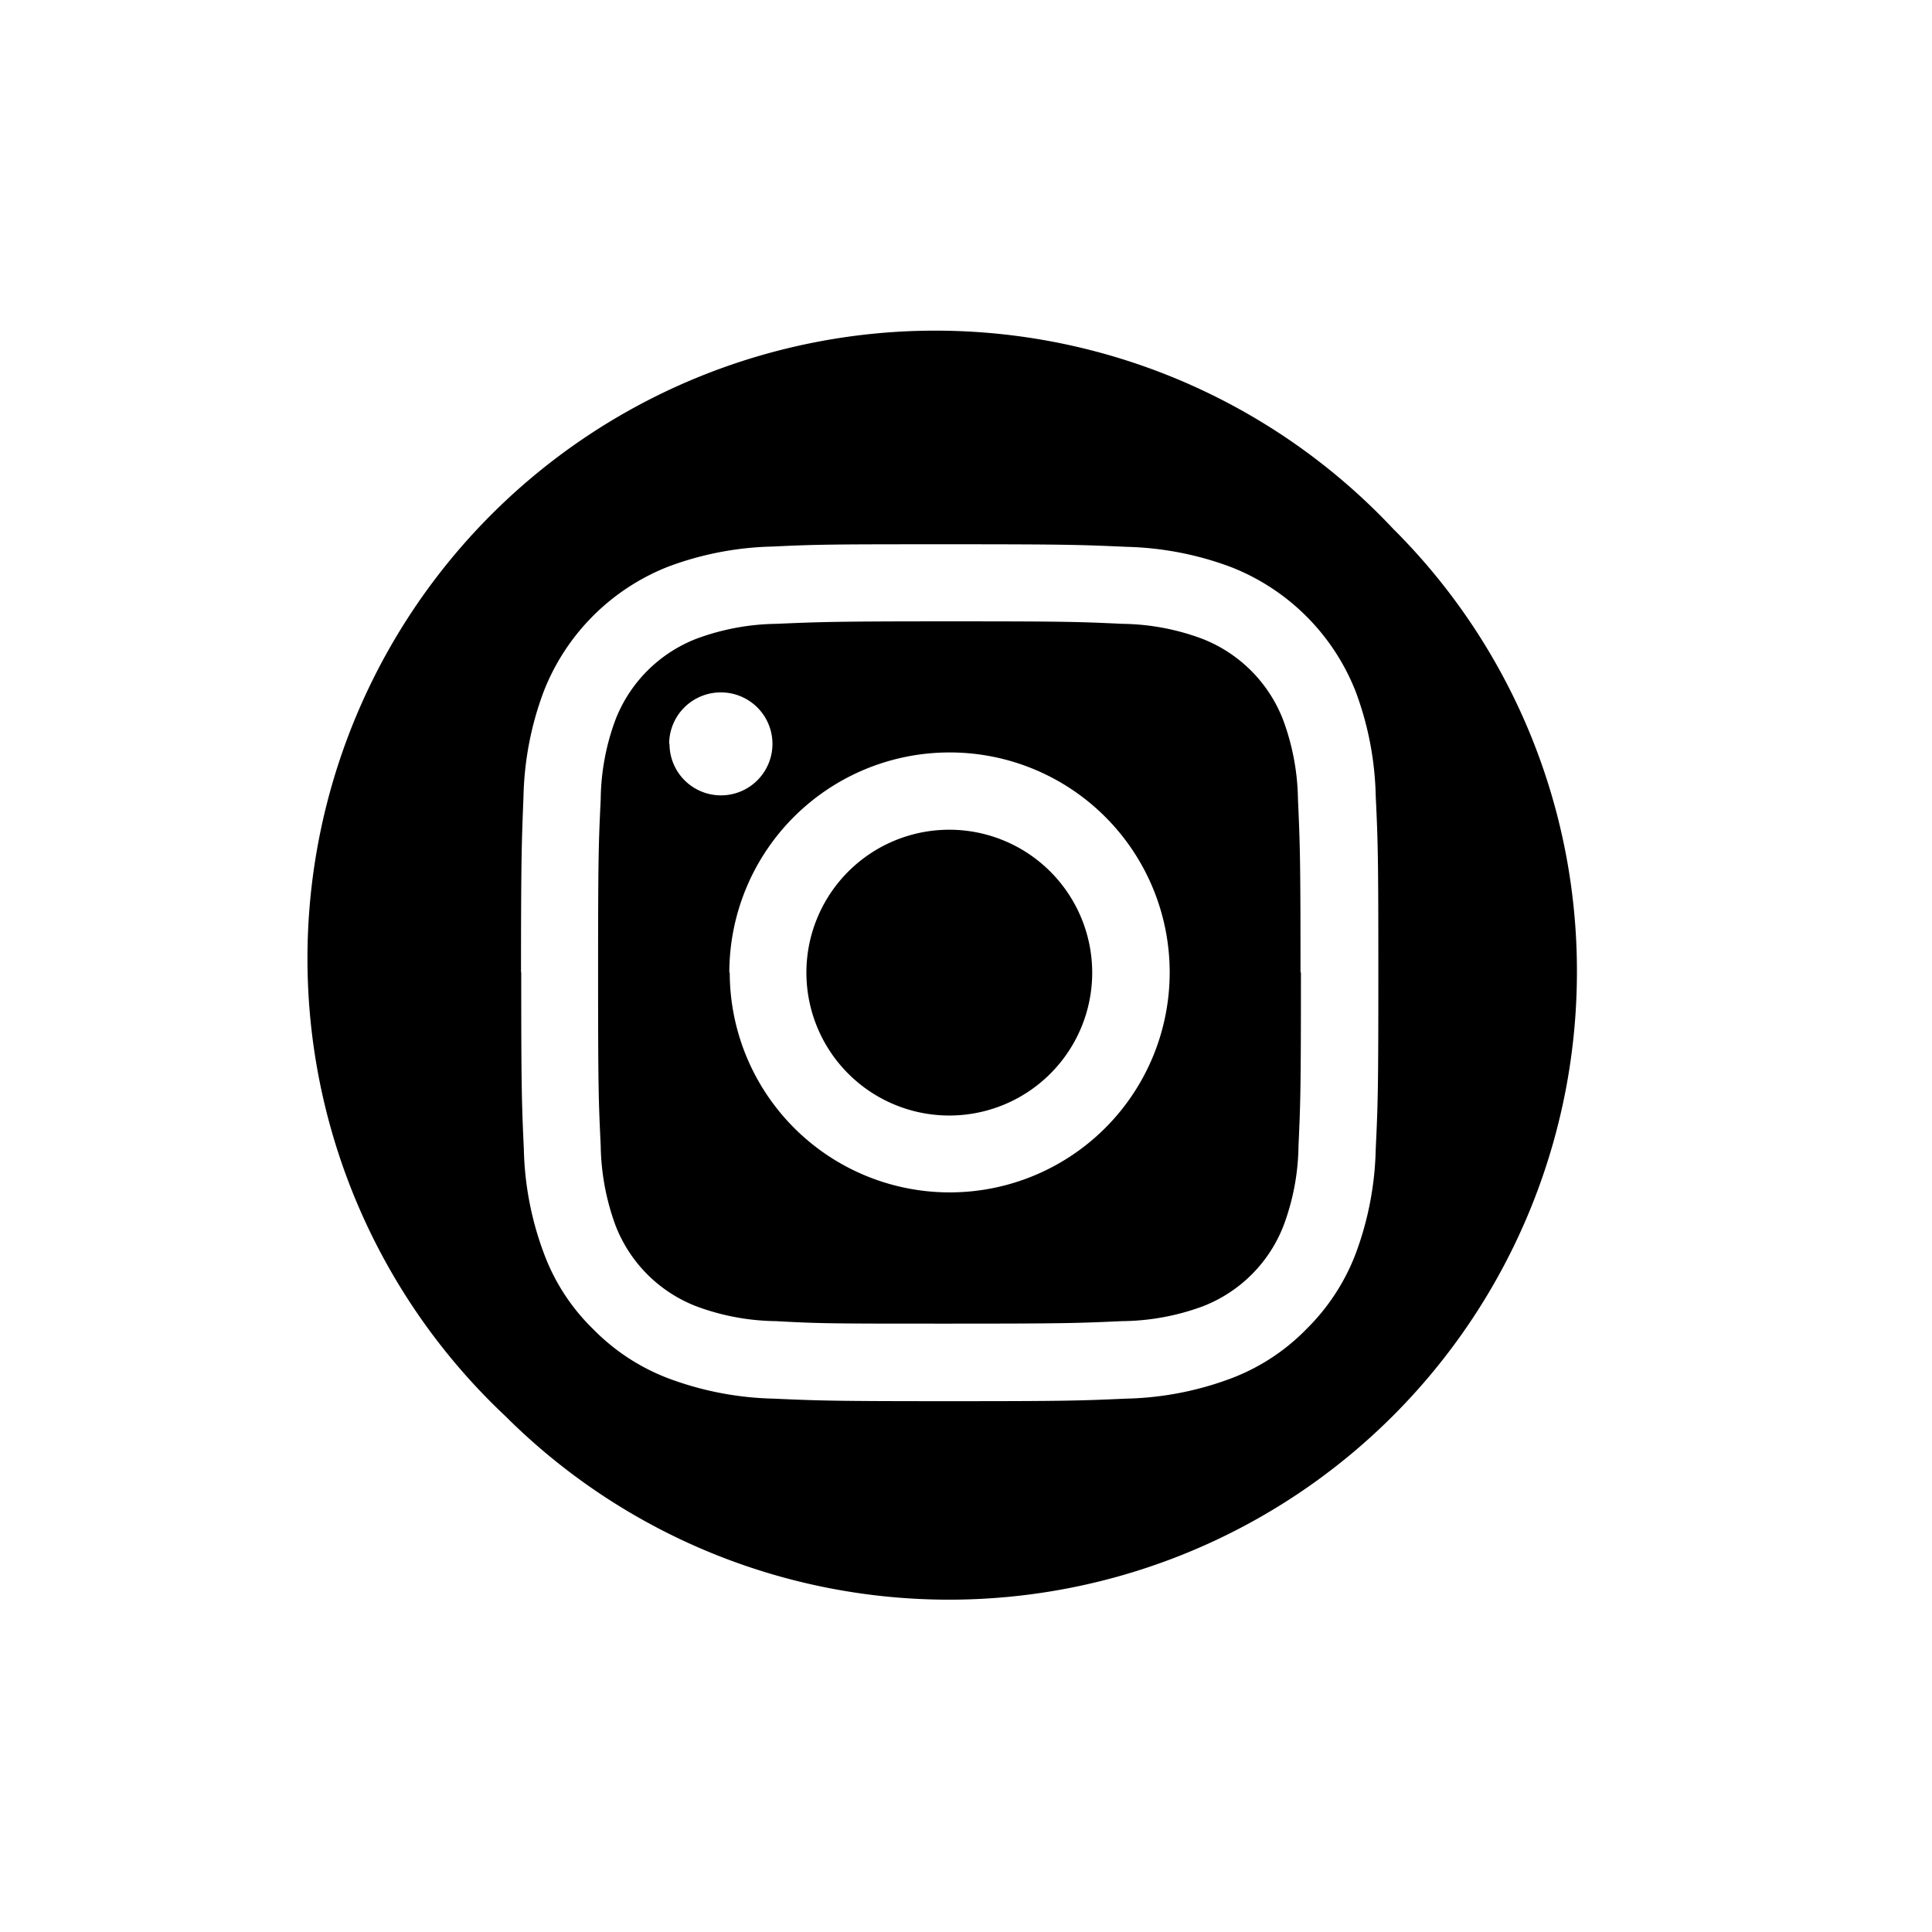 <svg xmlns="http://www.w3.org/2000/svg" width="28" height="28" viewBox="0 0 28 28">
  <g id="Group_30776" data-name="Group 30776" transform="translate(-1498 -7578)">
    <g id="Rectangle_16205" data-name="Rectangle 16205" transform="translate(1498 7578)" stroke="#707070" stroke-width="1" opacity="0">
      <rect width="28" height="28" stroke="none"/>
      <rect x="0.5" y="0.5" width="27" height="27" fill="none"/>
    </g>
    <path id="Subtraction_16" data-name="Subtraction 16" d="M9.094,18.192A9.1,9.1,0,0,1,2.664,2.664,9.1,9.1,0,1,1,15.526,15.528,9.04,9.04,0,0,1,9.094,18.192Zm0-15.3c-1.663,0-1.885.007-2.561.038a4.58,4.58,0,0,0-1.507.29,2.962,2.962,0,0,0-1.1.715,3.029,3.029,0,0,0-.717,1.1,4.631,4.631,0,0,0-.29,1.509c-.03.669-.037.89-.037,2.559s.007,1.892.037,2.559a4.6,4.6,0,0,0,.29,1.509,3.006,3.006,0,0,0,.717,1.1,3.066,3.066,0,0,0,1.1.717,4.609,4.609,0,0,0,1.507.288c.663.032.891.038,2.559.038s1.9-.006,2.561-.038a4.6,4.6,0,0,0,1.507-.288,3.189,3.189,0,0,0,1.814-1.818,4.627,4.627,0,0,0,.29-1.509c.03-.668.037-.889.037-2.559S15.3,7.2,15.268,6.535a4.6,4.6,0,0,0-.29-1.509A3.188,3.188,0,0,0,13.16,3.215a4.607,4.607,0,0,0-1.507-.29C11,2.9,10.809,2.889,9.1,2.889Zm0,11.3c-1.673,0-1.868-.006-2.51-.035a3.407,3.407,0,0,1-1.153-.215,2.046,2.046,0,0,1-1.176-1.177A3.451,3.451,0,0,1,4.042,11.6c-.029-.64-.036-.834-.036-2.508s0-1.859.036-2.509a3.414,3.414,0,0,1,.215-1.153A2.046,2.046,0,0,1,5.433,4.257a3.493,3.493,0,0,1,1.153-.213c.643-.031.837-.038,2.51-.038s1.866.007,2.509.038a3.4,3.4,0,0,1,1.151.213,2.056,2.056,0,0,1,1.177,1.177,3.447,3.447,0,0,1,.215,1.153c.027.639.036.831.036,2.509s-.006,1.868-.036,2.508a3.413,3.413,0,0,1-.215,1.153,2.056,2.056,0,0,1-1.177,1.177,3.442,3.442,0,0,1-1.151.215C10.941,14.179,10.723,14.186,9.1,14.186Zm0-8.278A3.188,3.188,0,1,0,12.284,9.1,3.192,3.192,0,0,0,9.094,5.908Zm3.315-.873a.746.746,0,1,0,.745.747A.747.747,0,0,0,12.409,5.036ZM9.094,11.167a2.071,2.071,0,1,1,2.07-2.07A2.072,2.072,0,0,1,9.094,11.167Z" transform="translate(1502.662 7601.189) rotate(-90)"/>
  </g>
</svg>
